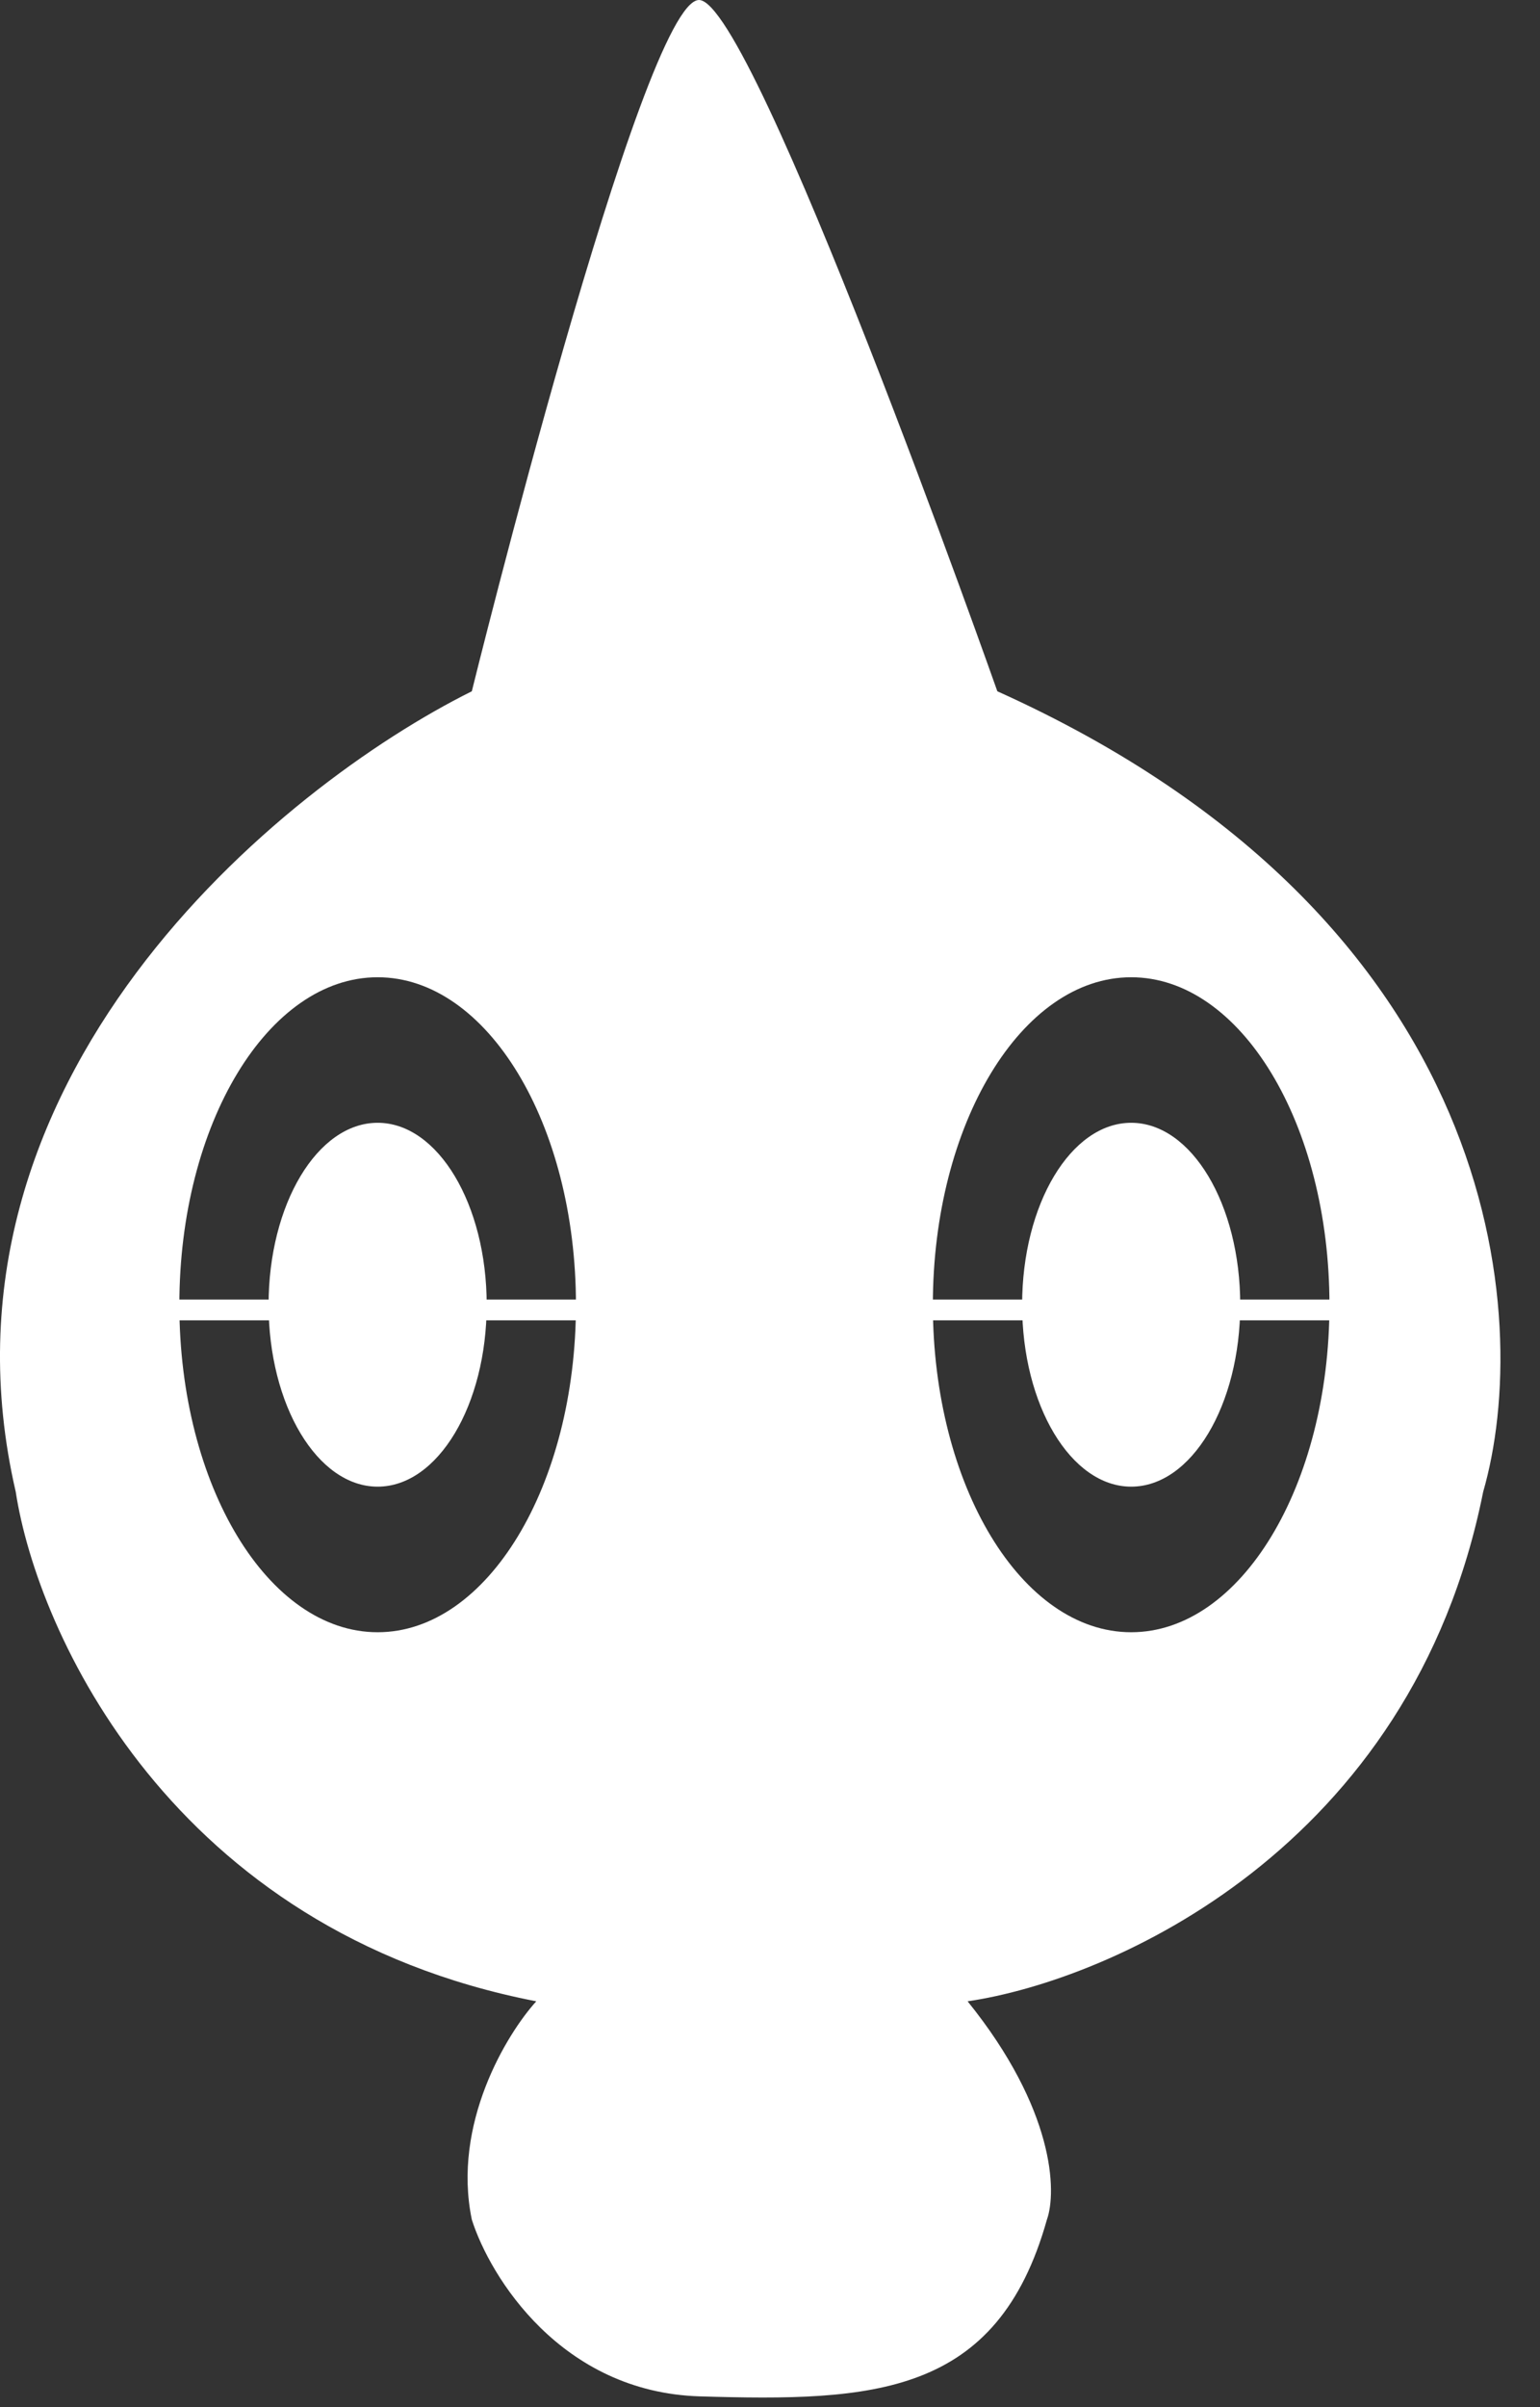 <svg width="32" height="50" viewBox="0 0 32 50" fill="none" xmlns="http://www.w3.org/2000/svg">
<rect x="0" y="0" width="32" height="50" fill="#333333" stroke="none"/>
<ellipse cx="7.847" cy="27.101" rx="2.266" ry="3.779" fill="white"/>
<path fill-rule="evenodd" clip-rule="evenodd" d="M0.327 30.988C-1.651 22.436 5.821 16.339 9.804 14.359C9.804 14.359 13.35 -4.45233e-05 14.525 1.03539e-10C15.658 4.29399e-05 20.724 14.359 20.724 14.359C31.272 19.11 31.849 27.425 30.819 30.988C29.336 38.417 23.059 41.138 20.106 41.57C21.919 43.816 21.96 45.529 21.754 46.105C20.724 49.776 18.148 49.884 14.543 49.776C11.659 49.69 10.182 47.293 9.804 46.105C9.392 44.118 10.525 42.254 11.143 41.57C3.562 40.101 0.774 33.903 0.327 30.988ZM11.968 27.102C11.968 30.858 10.123 33.904 7.847 33.904C5.571 33.904 3.727 30.858 3.727 27.102C3.727 23.345 5.571 20.299 7.847 20.299C10.123 20.299 11.968 23.345 11.968 27.102ZM23.505 33.904C25.781 33.904 27.625 30.858 27.625 27.102C27.625 23.345 25.781 20.299 23.505 20.299C21.229 20.299 19.384 23.345 19.384 27.102C19.384 30.858 21.229 33.904 23.505 33.904Z" fill="white"/>
<ellipse cx="23.505" cy="27.101" rx="2.266" ry="3.779" fill="white"/>
<rect x="2.678" y="26.993" width="25.959" height="0.432" fill="white"/>
</svg>
